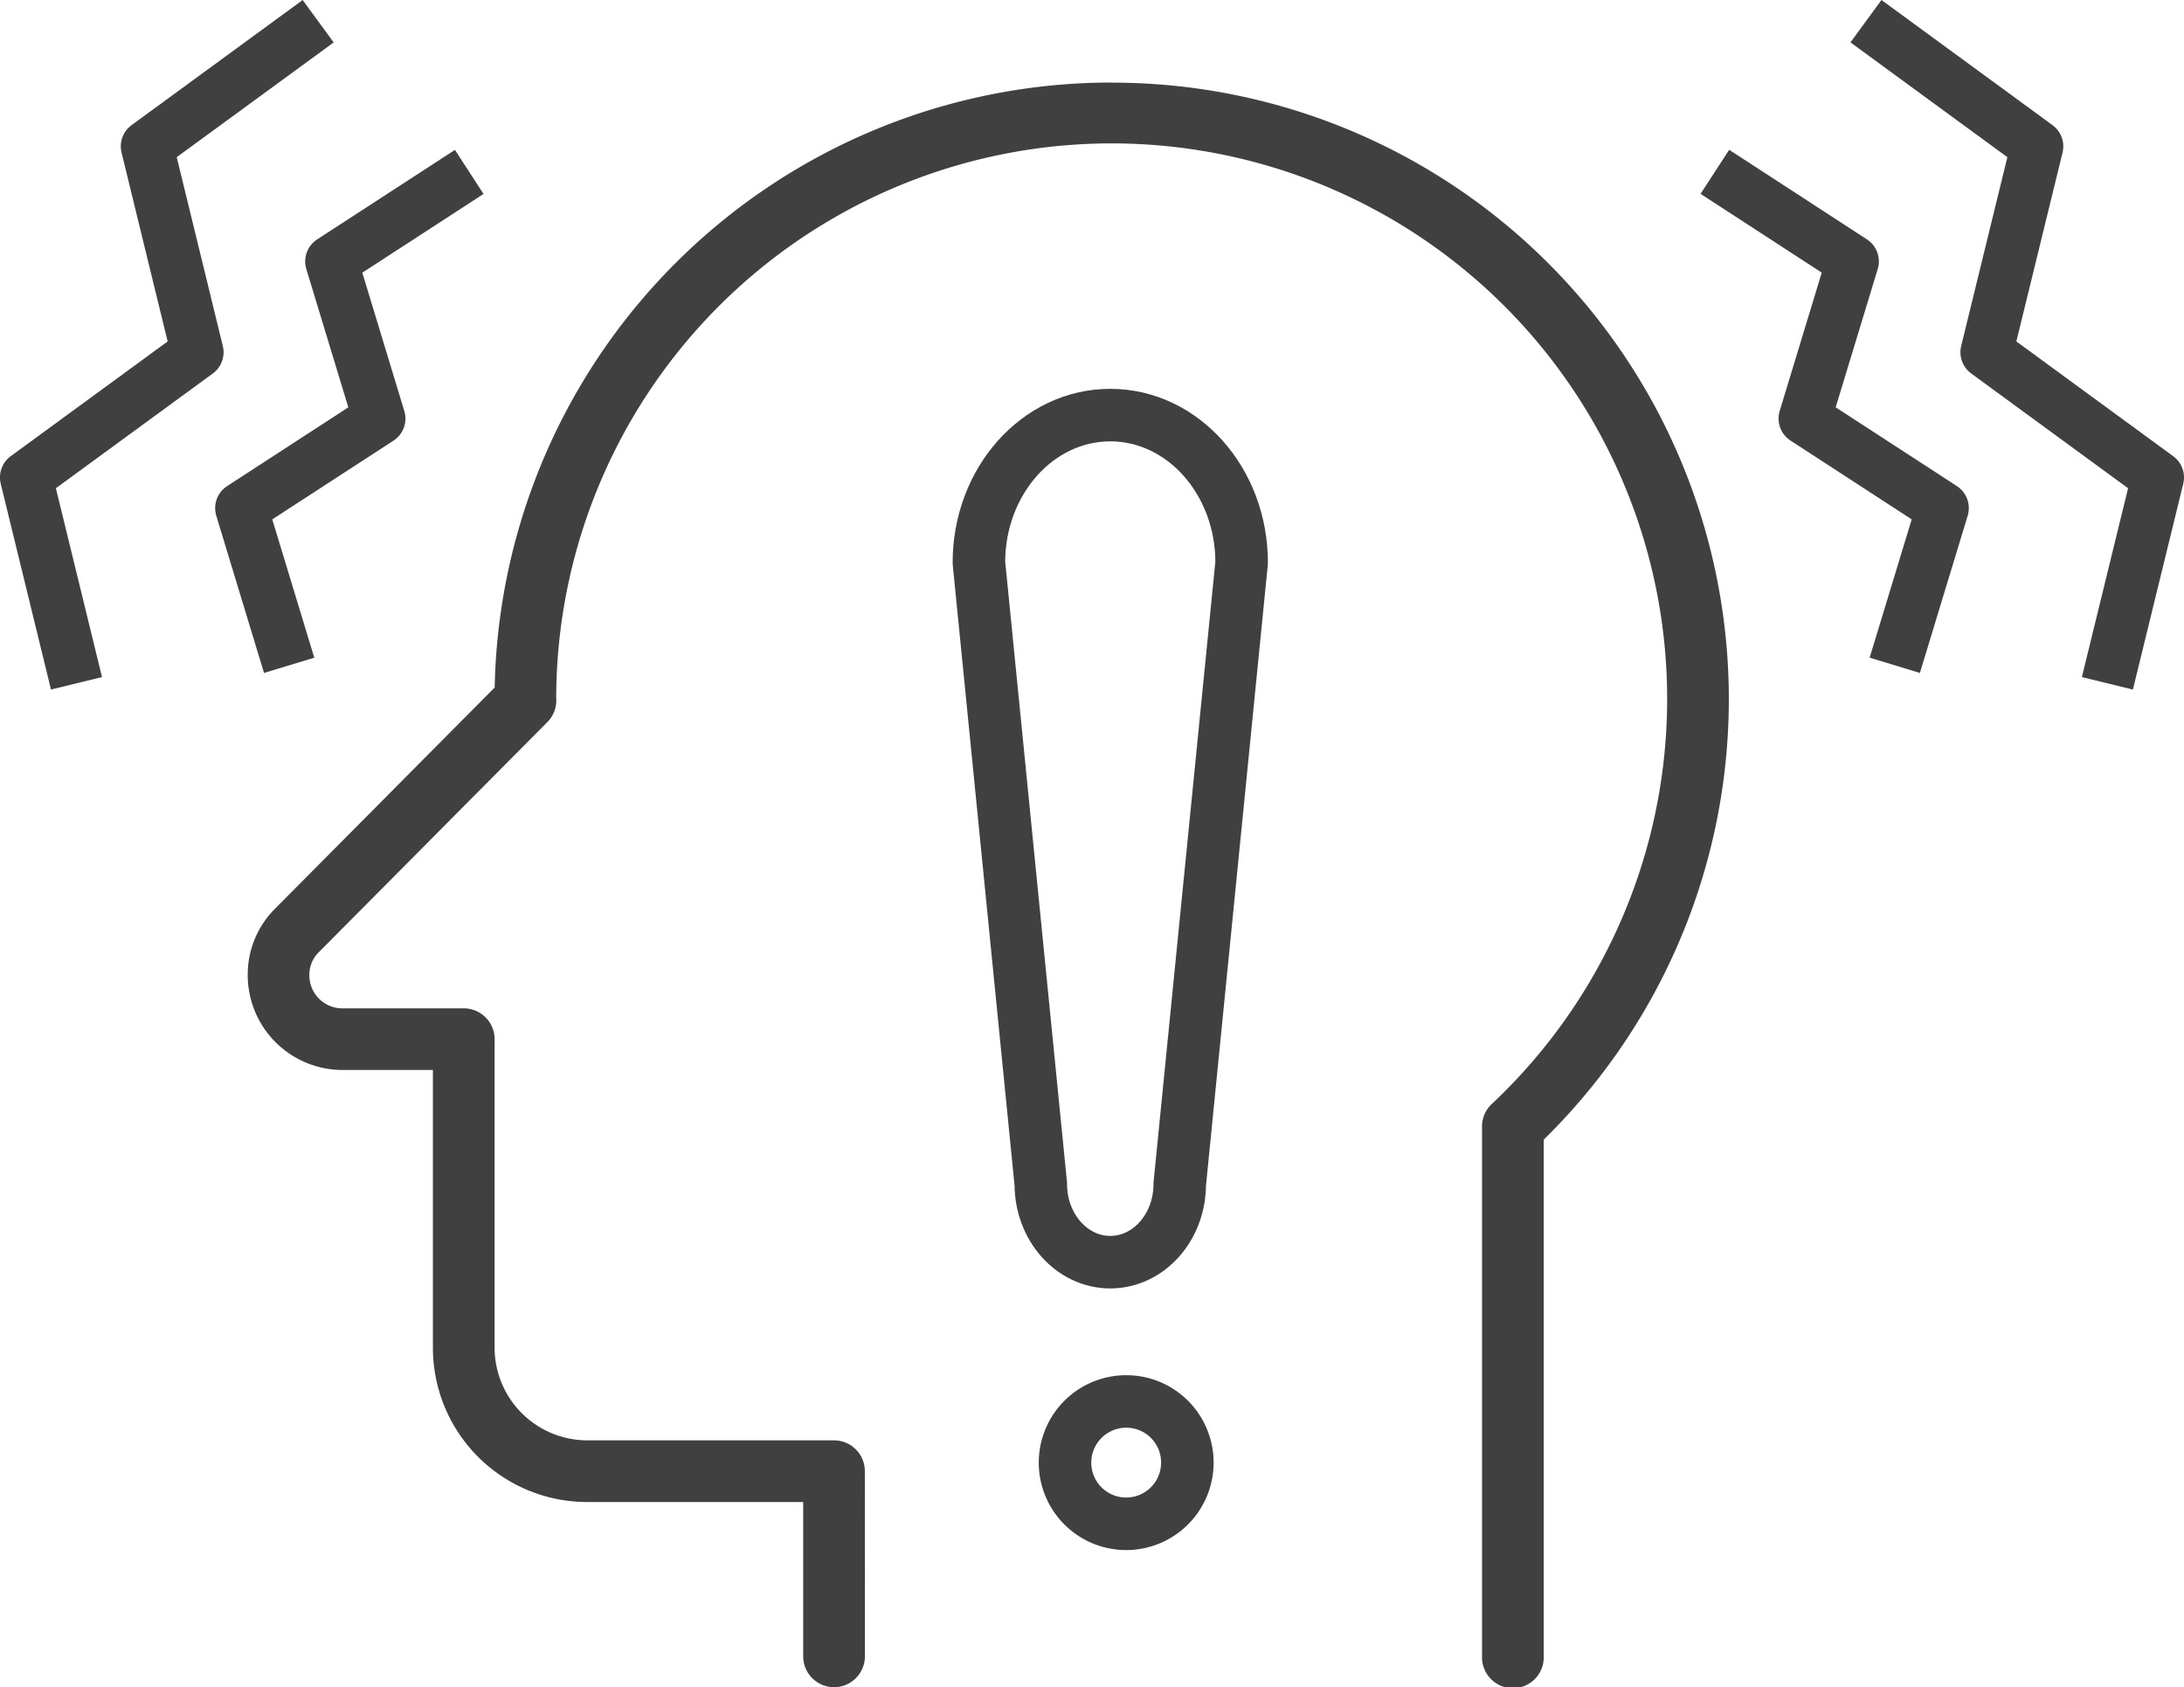 <svg xmlns="http://www.w3.org/2000/svg" width="166.347" height="128.504" viewBox="0 0 166.347 128.504">
  <g id="Group_44" data-name="Group 44" transform="translate(-498.971 -1082.969)">
    <path id="Path_70" data-name="Path 70" d="M583.649,1089.255a47.007,47.007,0,0,0-47,46.076l-16.7,16.817a7.073,7.073,0,0,0-2.109,5.056,7.229,7.229,0,0,0,7.193,7.258h6.911v21.153a11.745,11.745,0,0,0,11.749,11.751h16.454v11.754a2.35,2.35,0,0,0,4.7,0l-.005-14.1a2.346,2.346,0,0,0-2.348-2.35h-18.8a7.068,7.068,0,0,1-7.051-7.053v-23.5a2.349,2.349,0,0,0-2.348-2.35h-9.261a2.51,2.51,0,0,1-2.5-2.56,2.4,2.4,0,0,1,.743-1.739l17.382-17.5a2.363,2.363,0,0,0,.682-1.774l-.005-.048a42.308,42.308,0,1,1,71.253,30.91,2.334,2.334,0,0,0-.737,1.714v40.357a2.351,2.351,0,1,0,4.7,0v-39.363a46.956,46.956,0,0,0-32.907-80.5Z" fill="#404040"/>
    <g id="Group_43" data-name="Group 43">
      <path id="Path_71" data-name="Path 71" d="M584.766,1189.708a4.659,4.659,0,1,0,4.641,4.659A4.65,4.65,0,0,0,584.766,1189.708Z" fill="none" stroke="#404040" stroke-linejoin="round" stroke-width="4"/>
      <path id="Path_72" data-name="Path 72" d="M641.095,1084.583l13.03,9.533-3.836,15.682,13.03,9.533-3.836,15.682" fill="none" stroke="#404040" stroke-linejoin="round" stroke-width="4"/>
      <path id="Path_73" data-name="Path 73" d="M629.586,1096.056l10.491,6.82-3.64,11.972,10.491,6.82-3.64,11.972" fill="none" stroke="#404040" stroke-linejoin="round" stroke-width="4"/>
      <path id="Path_74" data-name="Path 74" d="M523.205,1084.586l-13.033,9.528L514,1109.8l-13.033,9.528,3.831,15.684" fill="none" stroke="#404040" stroke-linejoin="round" stroke-width="4"/>
      <path id="Path_75" data-name="Path 75" d="M534.71,1096.063l-10.494,6.816,3.636,11.973-10.494,6.816,3.636,11.973" fill="none" stroke="#404040" stroke-linejoin="round" stroke-width="4"/>
      <path id="Path_76" data-name="Path 76" d="M583.536,1114.584h0c5.526,0,10.006,5.03,10.006,11.235l-4.715,47.339c0,3.281-2.369,5.941-5.291,5.941h0c-2.922,0-5.291-2.66-5.291-5.941l-4.715-47.339C573.53,1119.614,578.01,1114.584,583.536,1114.584Z" fill="none" stroke="#404040" stroke-linejoin="round" stroke-width="4"/>
    </g>
  </g>
</svg>
